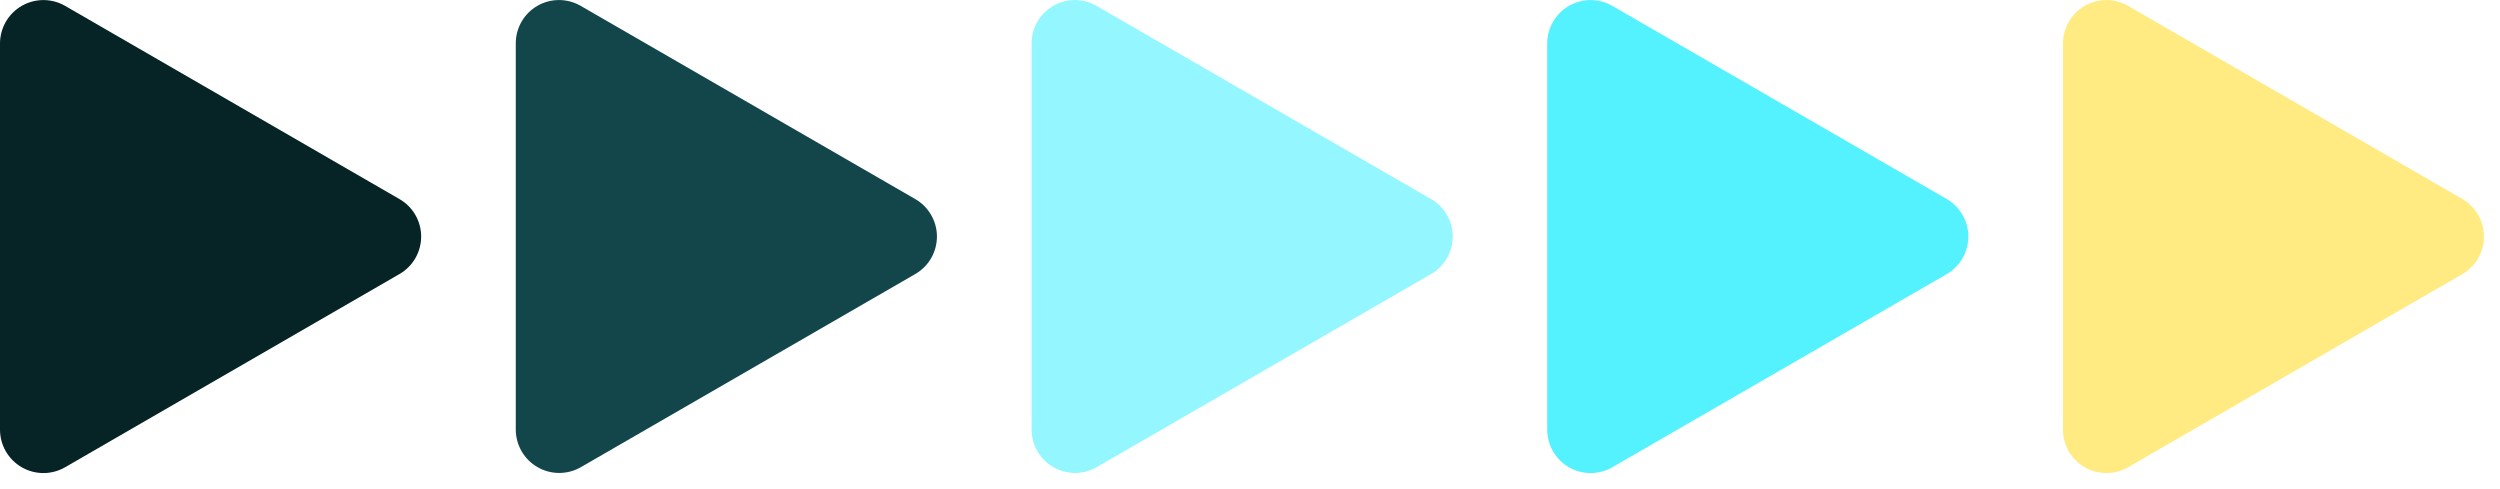 <svg width="133" height="26" viewBox="0 0 133 26" fill="none" xmlns="http://www.w3.org/2000/svg">
<g clip-path="url(#clip0_2127_1973)">
<path d="M21.25 10.59L3.46 0.31C3.109 0.109 2.711 0.003 2.307 0.003C1.902 0.004 1.504 0.111 1.154 0.313C0.804 0.516 0.513 0.807 0.31 1.157C0.108 1.508 0.001 1.905 0 2.31L0 22.86C0.001 23.265 0.108 23.662 0.31 24.013C0.513 24.363 0.804 24.654 1.154 24.857C1.504 25.059 1.902 25.166 2.307 25.167C2.711 25.167 3.109 25.061 3.46 24.86L21.25 14.58C21.601 14.379 21.893 14.088 22.096 13.738C22.299 13.387 22.405 12.99 22.405 12.585C22.405 12.18 22.299 11.783 22.096 11.432C21.893 11.082 21.601 10.791 21.25 10.59Z" fill="#062325"/>
<path d="M48.69 10.59L30.89 0.31C30.539 0.108 30.142 0.002 29.737 0.002C29.333 0.002 28.936 0.109 28.586 0.312C28.236 0.515 27.946 0.806 27.744 1.157C27.543 1.508 27.438 1.906 27.439 2.31V22.86C27.441 23.263 27.548 23.659 27.75 24.008C27.952 24.357 28.242 24.647 28.591 24.849C28.94 25.052 29.335 25.159 29.739 25.161C30.142 25.163 30.539 25.059 30.89 24.86L48.69 14.58C49.041 14.379 49.332 14.088 49.535 13.738C49.738 13.387 49.845 12.99 49.845 12.585C49.845 12.18 49.738 11.783 49.535 11.432C49.332 11.082 49.041 10.791 48.69 10.59Z" fill="#12464A"/>
<path d="M76.131 10.59L58.331 0.31C57.981 0.108 57.583 0.002 57.179 0.002C56.774 0.002 56.377 0.109 56.027 0.312C55.678 0.515 55.387 0.806 55.186 1.157C54.985 1.508 54.879 1.906 54.881 2.31V22.86C54.883 23.263 54.99 23.659 55.192 24.008C55.394 24.357 55.683 24.647 56.032 24.849C56.381 25.052 56.777 25.159 57.18 25.161C57.583 25.163 57.98 25.059 58.331 24.86L76.131 14.58C76.482 14.379 76.774 14.088 76.977 13.738C77.18 13.387 77.286 12.99 77.286 12.585C77.286 12.18 77.18 11.783 76.977 11.432C76.774 11.082 76.482 10.791 76.131 10.59Z" fill="#00ECFF" fill-opacity="0.42"/>
<path d="M103.571 10.59L85.77 0.31C85.42 0.109 85.022 0.003 84.617 0.003C84.212 0.004 83.815 0.111 83.465 0.313C83.114 0.516 82.823 0.807 82.621 1.157C82.418 1.508 82.311 1.905 82.311 2.31V22.86C82.311 23.265 82.418 23.662 82.621 24.013C82.823 24.363 83.114 24.654 83.465 24.857C83.815 25.059 84.212 25.166 84.617 25.167C85.022 25.167 85.42 25.061 85.77 24.86L103.571 14.58C103.919 14.377 104.208 14.085 104.409 13.735C104.61 13.385 104.716 12.989 104.716 12.585C104.716 12.181 104.61 11.785 104.409 11.435C104.208 11.085 103.919 10.793 103.571 10.59Z" fill="#00ECFF" fill-opacity="0.67"/>
<path d="M131 10.59L113.21 0.31C112.859 0.109 112.461 0.003 112.057 0.003C111.652 0.004 111.254 0.111 110.904 0.313C110.554 0.516 110.263 0.807 110.06 1.157C109.858 1.508 109.751 1.905 109.75 2.31V22.86C109.751 23.265 109.858 23.662 110.06 24.013C110.263 24.363 110.554 24.654 110.904 24.857C111.254 25.059 111.652 25.166 112.057 25.167C112.461 25.167 112.859 25.061 113.21 24.86L131 14.58C131.349 14.377 131.638 14.085 131.839 13.735C132.04 13.385 132.145 12.989 132.145 12.585C132.145 12.181 132.04 11.785 131.839 11.435C131.638 11.085 131.349 10.793 131 10.59Z" fill="#FFEB81"/>
</g>
<defs>
<clipPath id="clip0_2127_1973">
<rect width="132.16" height="25.17" fill="white"/>
</clipPath>
</defs>
</svg>
